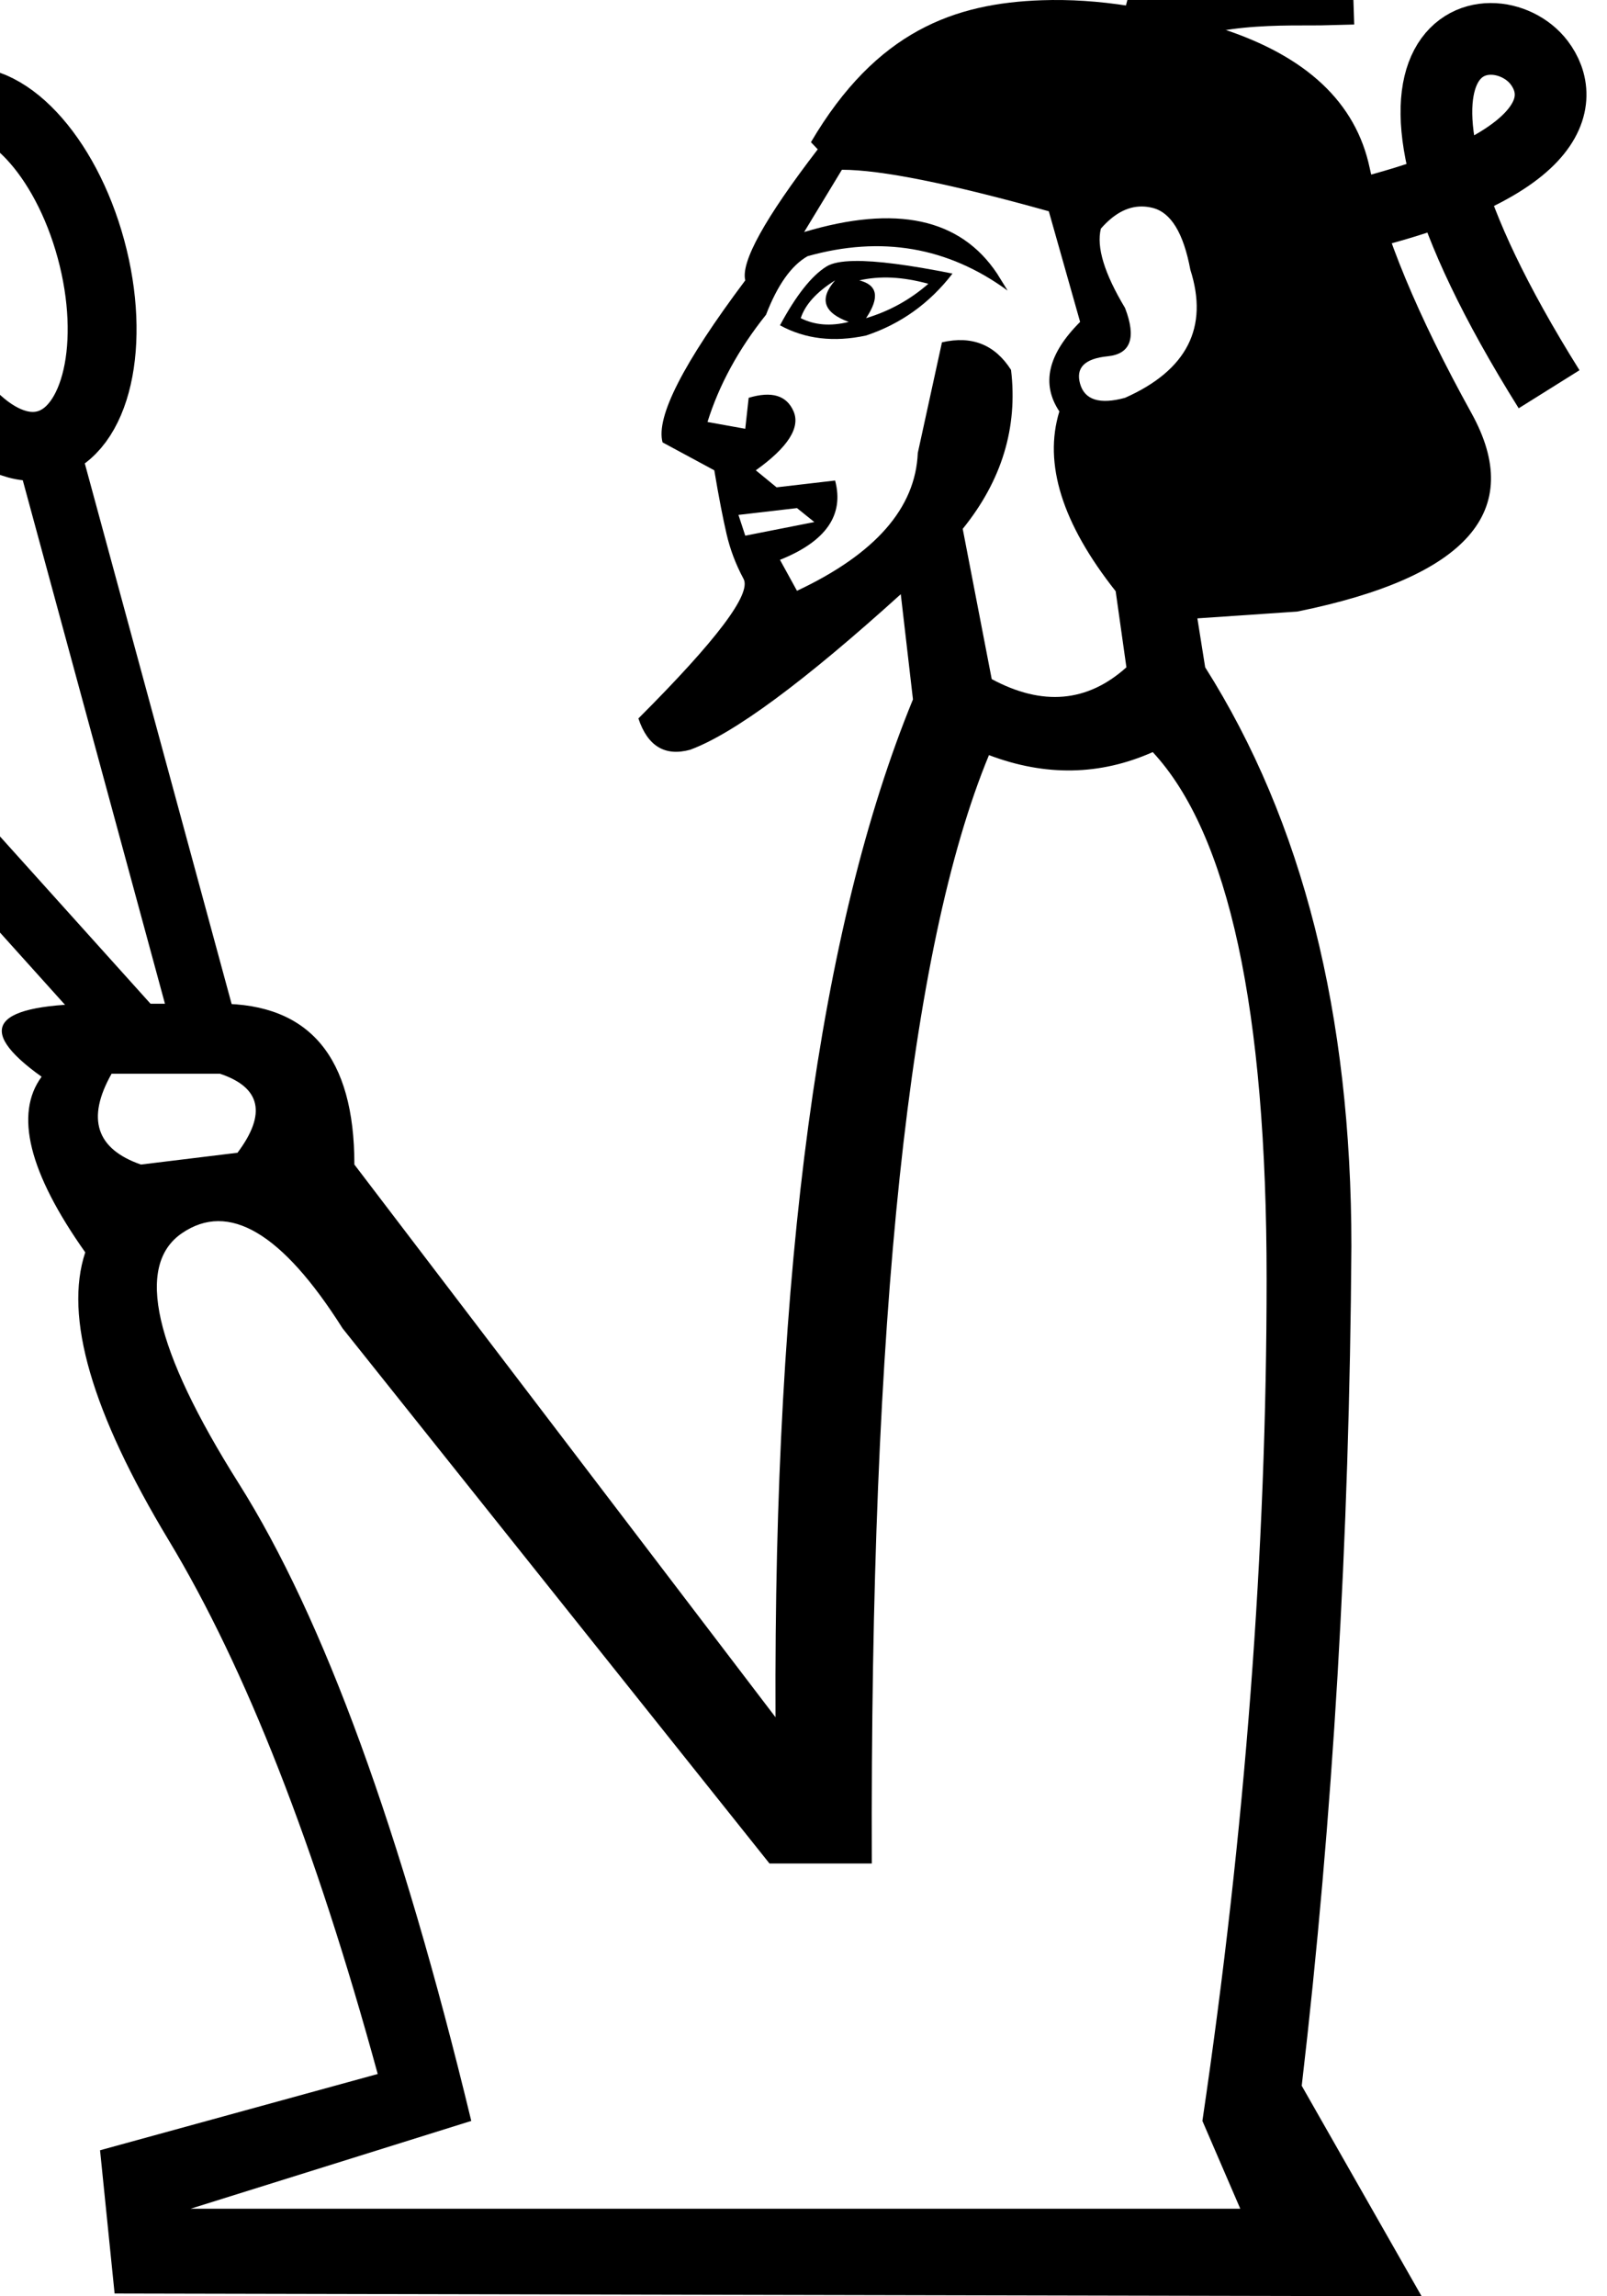 <?xml version="1.0" encoding="UTF-8" standalone="no"?>
<svg
   width="700"
   height="1000"
   version="1.1"
   id="svg1"
   sodipodi:docname="13554.svg"
   inkscape:version="1.4.2 (f4327f4, 2025-05-13)"
   xmlns:inkscape="http://www.inkscape.org/namespaces/inkscape"
   xmlns:sodipodi="http://sodipodi.sourceforge.net/DTD/sodipodi-0.dtd"
   xmlns="http://www.w3.org/2000/svg"
   xmlns:svg="http://www.w3.org/2000/svg">
  <defs
     id="defs1" />
  <sodipodi:namedview
     id="namedview1"
     pagecolor="#ffffff"
     bordercolor="#666666"
     borderopacity="1.0"
     inkscape:showpageshadow="2"
     inkscape:pageopacity="0.0"
     inkscape:pagecheckerboard="0"
     inkscape:deskcolor="#d1d1d1"
     inkscape:zoom="0.53386562"
     inkscape:cx="785.77826"
     inkscape:cy="12.175349"
     inkscape:window-width="1680"
     inkscape:window-height="998"
     inkscape:window-x="-8"
     inkscape:window-y="-8"
     inkscape:window-maximized="1"
     inkscape:current-layer="svg1"
     showguides="true">
    <sodipodi:guide
       position="476.143,928.709"
       orientation="-0.966,0.26"
       id="guide6"
       inkscape:locked="false" />
  </sodipodi:namedview>
  <path
     id="path7"
     style="fill:#000000;stroke:none;stroke-width:1"
     d="M 453.74,0.108 C 415.959,1.416 381.773,13.414 353.239,61.921 l 2.965,3.112 c -23.044,30.057 -33.577,49.053 -31.573,57.069 -27.051,36.069 -39.025,59.538 -36.019,70.559 l 22.531,12.154 c 2.004,12.023 3.834,21.207 5.336,27.72 1.503,6.512 3.905,13.053 7.411,19.566 3.507,6.512 -11.739,26.711 -45.804,60.776 4.008,12.023 11.51,16.642 22.531,13.636 19.036,-7.013 49.676,-29.669 91.756,-67.742 l 5.307,45.817 c -40.757,99.346 -60.721,247.103 -59.872,443.249 L 154.366,507.147 c 0,-46.701 -19.501,-70.033 -58.56,-70.033 H 43.581 c -46.701,0 -55.175,10.565 -25.456,31.793 -11.888,16.133 -5.613,41.665 19.012,76.479 -9.34,28.021 2.841,69.81 36.381,125.427 33.54,55.617 63.839,133.041 91.011,232.387 L 43.581,936.414 49.92,998.798 619.25,1000 567.026,908.335 c 13.586,-116.329 20.784,-238.202 21.633,-365.569 0,-101.045 -21.24,-185.083 -63.696,-252.163 l -3.389,-21.313 43.49,-2.957 C 639.205,251.304 664.502,222.494 640.958,179.914 617.413,137.332 602.648,101.74 596.637,73.186 590.625,44.631 569.078,24.434 532.008,12.412 504.205,3.394 478.162,-0.738 453.74,0.108 Z M 366.73,73.927 c 17.032,0 47.043,6.061 90.125,18.084 l 13.636,48.176 c -14.027,14.027 -17.055,26.963 -9.04,38.986 -6.972,22.66 1.181,48.793 24.525,78.293 l 4.68,33.138 c -16.982,15.284 -36.593,17.024 -58.67,5.136 l -12.633,-65.428 c 17.032,-21.04 24.055,-44.175 21.049,-69.223 -7.013,-11.021 -17.067,-15.013 -30.091,-12.007 l -10.526,48.176 c -1.002,24.046 -18.557,44.003 -52.622,60.033 l -7.411,-13.489 c 20.038,-8.015 28.022,-19.511 24.014,-34.54 l -25.496,2.965 -9.042,-7.411 c 14.027,-10.019 19.459,-18.63 16.454,-25.643 -3.006,-7.013 -9.547,-8.936 -19.566,-5.93 l -1.483,13.489 -16.453,-2.965 c 5.01,-16.03 13.473,-31.664 25.496,-46.692 5.01,-13.025 11.071,-21.488 18.084,-25.496 32.061,-9.017 61.11,-4.064 87.16,14.972 l -4.594,-7.413 C 418.294,95.092 390.353,89.03 350.276,101.053 Z M 497.385,89.92 c 1.52,0.01 3.08,0.209 4.68,0.609 8.015,2.004 13.448,10.947 16.454,26.977 8.015,25.048 -1.409,43.714 -28.461,55.736 -11.021,3.006 -17.564,0.936 -19.568,-6.077 -2.004,-7.013 1.988,-11.005 12.007,-12.007 10.019,-1.002 12.57,-8.025 7.561,-21.049 -9.017,-15.029 -12.529,-26.523 -10.526,-34.538 5.401,-6.173 11.265,-9.693 17.852,-9.651 z m -150.223,131.349 7.561,6.077 -30.091,5.93 -2.965,-9.042 z m 154.966,106.263 c 33.115,35.663 49.602,112.15 49.602,229.327 0,118.027 -9.289,240.253 -27.969,366.771 l 16.497,38.24 H 83.023 L 205.281,923.631 C 174.713,797.113 140.936,704.601 104,646.012 67.063,587.423 58.821,551.094 79.2,537.083 c 20.379,-14.01 43.71,-0.198 70.033,41.409 l 185.954,233.043 h 44.576 c -0.849,-237.752 16.209,-398.63 51.023,-482.693 24.624,9.34 48.417,8.879 71.343,-1.311 z M 48.607,467.597 h 47.199 c 17.831,5.944 20.384,17.434 7.647,34.416 l -42.063,5.134 C 41.861,500.354 37.569,487.127 48.607,467.597 Z"
     sodipodi:nodetypes="scccccscccccccssccscccccccccssssccccccccccccccccscccccccccscccssccsccccccsccccsscccccccccc" />
  <path
     style="fill:#000000;stroke:none;stroke-width:1"
     d="m 372.214,113.654 c -5.753,0.094 -9.713,0.869 -12.155,2.372 -6.512,4.008 -13.294,12.619 -20.308,25.644 11.021,6.011 23.476,7.453 37.503,4.447 15.029,-5.01 27.632,-13.953 37.651,-26.978 -18.786,-3.757 -33.102,-5.641 -42.691,-5.485 z m 16.306,7.263 c 5.009,0.251 10.35,1.165 15.861,2.668 -8.015,7.013 -17.107,11.966 -27.126,14.971 6.011,-9.017 5.051,-14.45 -2.965,-16.454 4.509,-1.002 9.221,-1.436 14.23,-1.186 z m -24.755,1.186 c -7.013,8.015 -5.092,14.077 5.929,18.084 -8.015,2.004 -14.889,1.375 -20.901,-1.631 2.004,-6.011 6.956,-11.444 14.971,-16.454 z"
     id="path3"
     sodipodi:nodetypes="csccccccccccccc" />
  <path
     style="fill:none;stroke:#000000;stroke-width:22;stroke-linecap:butt;stroke-linejoin:miter;stroke-dasharray:none;stroke-opacity:1"
     d="m 489.355,49.638 53.053,-200.989 c 7.496,-28.396 41.976,-54.719 67.007,-32.533 21.698,19.231 12.409,56.146 -20.923,60.665 C 571.438,-103.581 578.098,-15.922 578.566,0 562.176,0.468 520.73,-2.341 500.594,14.517"
     id="path6"
     sodipodi:nodetypes="cssccc" />
  <path
     style="fill:none;stroke:#000000;stroke-width:31.236;stroke-linecap:butt;stroke-linejoin:miter;stroke-dasharray:none;stroke-opacity:1"
     d="M 576.517,97.114 C 680.81,74.704 682.271,42.848 670.467,27.298 651.045,1.712 577.846,14.616 674.776,169.515"
     id="path8"
     sodipodi:nodetypes="csc" />
  <path
     style="fill:none;stroke:#000000;stroke-width:28;stroke-linecap:butt;stroke-linejoin:miter;stroke-dasharray:none;stroke-opacity:1"
     d="M 91.391,455.629 20.202,193.604"
     id="path9"
     inkscape:transform-center-y="-131.01241"
     inkscape:transform-center-x="35.594376" />
  <ellipse
     style="fill:none;fill-rule:evenodd;stroke:#000000;stroke-width:30;stroke-dasharray:none"
     id="path10"
     cx="-31.264"
     cy="115.075"
     rx="41.06"
     ry="77.053"
     inkscape:transform-center-x="91.390728"
     inkscape:transform-center-y="-336.38234"
     transform="rotate(-15.2)" />
  <path
     style="fill:none;stroke:#000000;stroke-width:28;stroke-linecap:butt;stroke-linejoin:miter;stroke-dasharray:none;stroke-opacity:1"
     d="M 63.391,455.629 -118.243,253.802"
     id="path11"
     inkscape:transform-center-y="-100.91346"
     inkscape:transform-center-x="90.816755" />
  <ellipse
     style="fill:none;fill-rule:evenodd;stroke:#000000;stroke-width:30;stroke-dasharray:none"
     id="ellipse11"
     cx="-257.671"
     cy="32.504"
     rx="41.06"
     ry="77.053"
     inkscape:transform-center-x="233.17755"
     inkscape:transform-center-y="-259.10146"
     transform="rotate(-41.986)" />
</svg>
